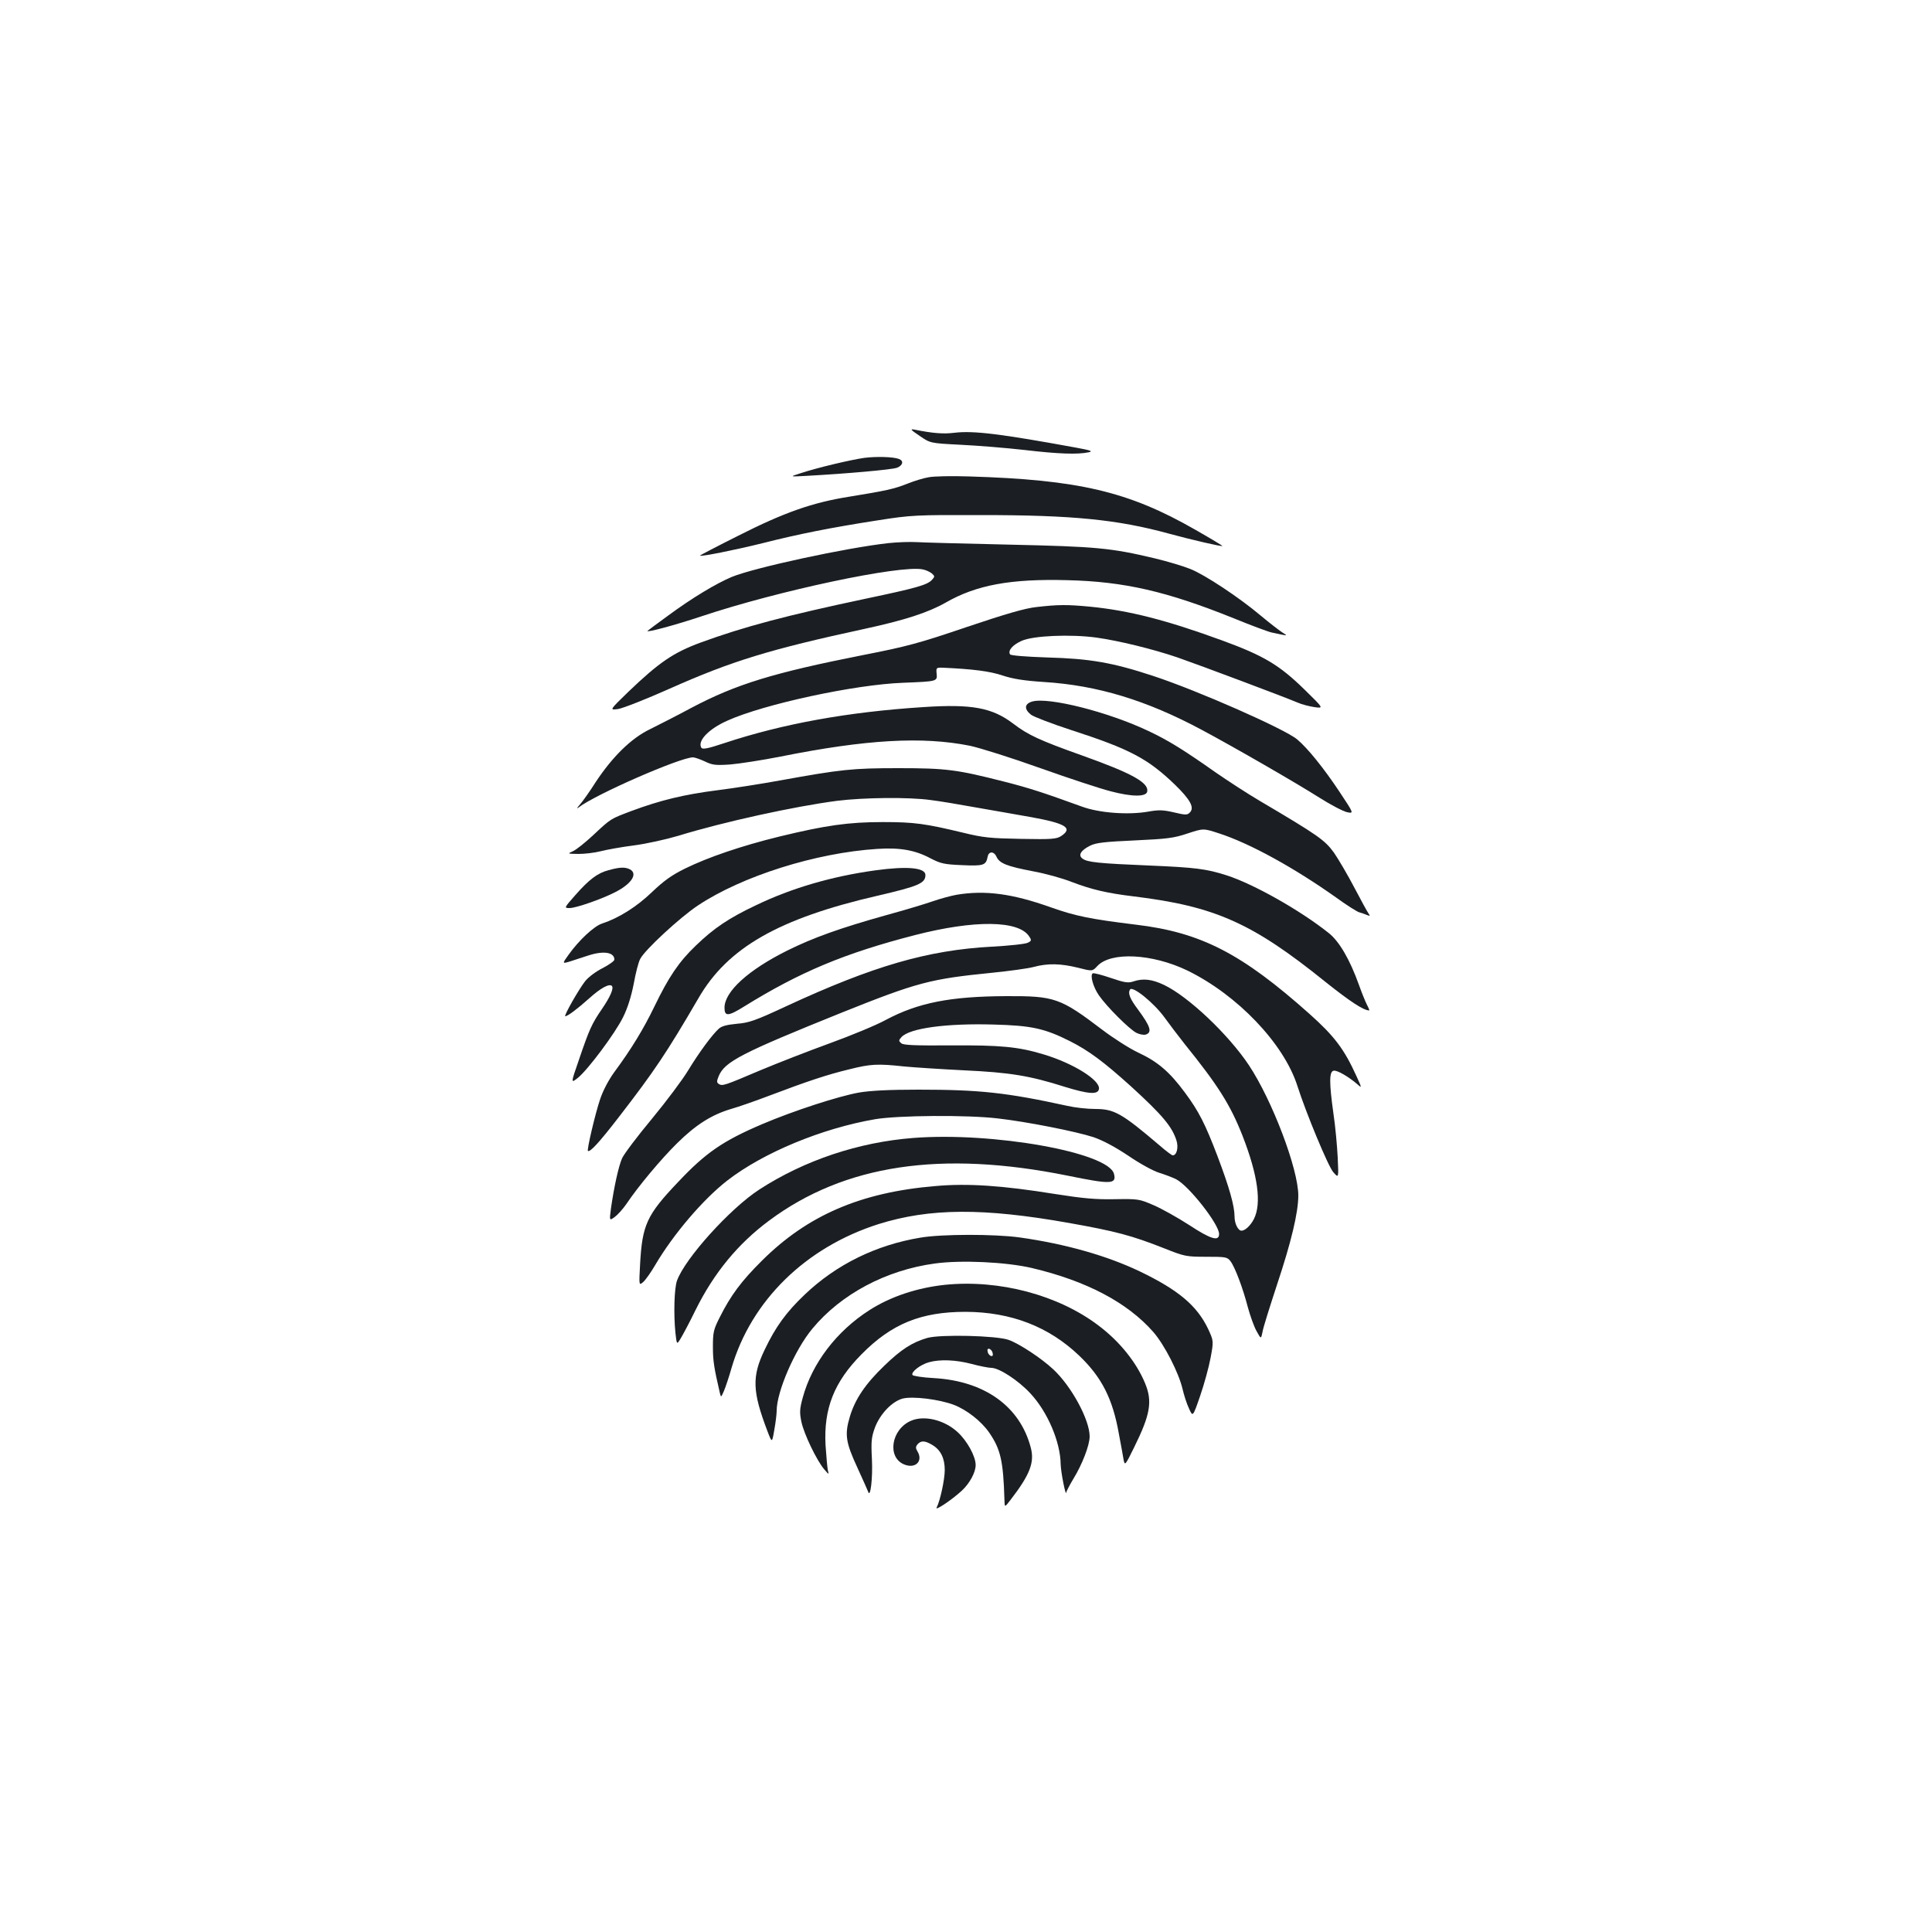 <?xml version="1.0" standalone="no"?>
<!DOCTYPE svg PUBLIC "-//W3C//DTD SVG 20010904//EN"
 "http://www.w3.org/TR/2001/REC-SVG-20010904/DTD/svg10.dtd">
<svg version="1.0" xmlns="http://www.w3.org/2000/svg"
 width="1000pt" height="1000pt" viewBox="0 0 1000 1000"
 preserveAspectRatio="xMidYMid meet">
<g transform="translate(0,1000) scale(0.1,-0.1)"
fill="#1b1f23" stroke="none">
<path d="M4760 7744 c55 -38 55 -38 210 -46 85 -4 235 -16 332 -27 178 -21
276 -24 333 -12 24 5 12 10 -65 24 -388 71 -531 89 -630 77 -57 -7 -110 -3
-205 16 -26 5 -23 0 25 -32z"/>
<path d="M4473 7630 c-70 -10 -240 -50 -328 -79 -60 -19 -60 -19 30 -14 203
11 442 32 468 42 30 12 36 35 11 45 -30 12 -119 14 -181 6z"/>
<path d="M4808 7530 c-26 -4 -75 -19 -110 -33 -70 -28 -113 -37 -303 -68 -190
-30 -337 -82 -572 -201 -112 -56 -202 -103 -200 -104 6 -6 180 29 322 64 189
48 355 81 600 119 172 27 195 28 535 27 470 0 704 -23 970 -96 118 -32 273
-68 277 -64 2 1 -61 39 -140 84 -345 198 -604 259 -1172 276 -88 3 -181 1
-207 -4z"/>
<path d="M4600 7189 c-219 -24 -695 -127 -812 -175 -81 -34 -206 -109 -328
-199 -58 -42 -106 -78 -108 -80 -13 -12 135 27 279 75 395 132 1025 266 1144
243 17 -3 38 -13 48 -21 16 -14 16 -17 1 -33 -24 -27 -83 -43 -344 -98 -411
-87 -630 -145 -854 -227 -141 -52 -214 -102 -373 -254 -99 -96 -99 -96 -54
-90 25 4 145 51 266 105 323 144 520 204 1010 310 208 45 328 84 420 136 158
91 336 124 630 116 294 -7 515 -58 860 -197 93 -38 182 -71 198 -74 89 -19 85
-19 52 2 -16 11 -66 49 -110 86 -109 92 -288 211 -364 241 -34 14 -117 39
-184 55 -227 54 -302 61 -752 71 -231 5 -447 11 -480 13 -33 2 -98 0 -145 -5z"/>
<path d="M5365 6858 c-58 -6 -158 -35 -360 -103 -247 -84 -310 -101 -535 -145
-466 -92 -659 -151 -890 -273 -74 -40 -171 -89 -215 -111 -98 -47 -195 -143
-281 -273 -31 -49 -68 -101 -83 -118 -14 -16 -18 -23 -7 -15 85 67 527 260
593 260 9 0 37 -10 61 -21 39 -19 55 -21 131 -16 47 4 165 22 261 41 445 89
734 105 980 56 52 -11 217 -63 365 -116 149 -53 313 -107 365 -120 110 -29
183 -29 188 -1 9 46 -80 95 -338 187 -219 78 -279 106 -355 164 -109 83 -214
103 -467 86 -389 -25 -727 -86 -1031 -187 -84 -28 -111 -33 -117 -23 -21 35
38 97 135 140 188 85 659 187 910 196 176 7 177 7 173 47 -3 31 -2 32 32 31
154 -7 243 -18 308 -40 55 -18 110 -27 215 -34 277 -17 532 -95 816 -247 172
-92 491 -276 609 -351 60 -38 125 -72 145 -76 35 -7 35 -7 -40 106 -81 122
-165 226 -219 271 -64 54 -516 253 -744 328 -212 70 -329 90 -550 96 -114 4
-188 10 -192 16 -12 20 13 49 60 70 60 27 253 35 386 17 115 -16 292 -59 421
-103 115 -40 560 -207 620 -233 22 -10 62 -20 88 -24 49 -7 49 -7 -50 90 -131
128 -211 176 -427 255 -290 106 -482 155 -685 175 -117 11 -163 11 -276 -2z"/>
<path d="M5343 6369 c-41 -12 -43 -39 -7 -68 14 -11 108 -47 209 -80 303 -98
397 -148 537 -283 80 -78 102 -119 76 -144 -12 -13 -23 -13 -81 1 -56 13 -79
14 -134 4 -104 -18 -253 -7 -343 26 -198 72 -275 97 -401 129 -247 63 -302 70
-549 70 -238 0 -295 -6 -615 -64 -88 -16 -232 -39 -320 -50 -174 -22 -297 -52
-445 -107 -111 -42 -106 -38 -201 -127 -41 -38 -87 -75 -104 -82 -29 -13 -28
-13 29 -14 32 0 84 6 115 14 31 8 108 22 171 30 63 8 167 31 231 50 234 72
600 152 822 181 136 17 371 20 484 4 43 -5 150 -23 238 -39 88 -15 216 -38
285 -50 176 -32 215 -56 153 -97 -24 -16 -49 -18 -208 -15 -158 3 -194 6 -300
32 -196 47 -252 55 -415 55 -179 0 -297 -17 -536 -75 -196 -48 -369 -107 -489
-166 -69 -34 -109 -63 -171 -122 -79 -76 -172 -134 -257 -162 -42 -13 -121
-87 -175 -163 -33 -46 -33 -46 13 -32 25 8 66 22 92 30 78 25 133 16 133 -22
0 -7 -27 -26 -59 -43 -33 -16 -74 -46 -91 -67 -31 -38 -114 -183 -104 -183 12
0 64 39 123 92 60 54 104 78 118 65 11 -12 -8 -56 -51 -119 -53 -77 -66 -106
-120 -265 -42 -121 -42 -121 -5 -92 51 41 192 229 234 314 23 46 42 106 55
172 10 56 25 115 34 130 23 46 206 215 298 276 228 152 611 273 928 293 117 8
196 -6 275 -48 54 -28 71 -32 165 -36 111 -5 123 -1 132 43 5 30 33 30 46 0
16 -34 54 -49 190 -75 61 -11 152 -36 202 -56 100 -38 179 -57 320 -74 418
-51 612 -137 990 -442 128 -102 198 -148 227 -148 2 0 -3 13 -12 30 -8 16 -27
62 -41 102 -47 131 -102 226 -157 269 -148 118 -388 253 -527 298 -106 34
-163 41 -400 51 -263 11 -323 17 -347 36 -24 17 -9 43 40 67 30 15 75 20 230
27 171 8 202 12 274 36 82 27 82 27 164 0 160 -52 388 -178 604 -331 55 -40
109 -74 120 -77 11 -3 29 -9 40 -14 16 -6 18 -5 9 7 -6 8 -39 68 -73 133 -34
65 -82 147 -106 182 -48 66 -80 89 -385 269 -63 37 -164 103 -225 145 -169
119 -248 168 -350 216 -208 99 -517 177 -602 153z"/>
<path d="M3150 5496 c-57 -15 -100 -47 -173 -130 -58 -66 -58 -66 -28 -66 32
0 162 45 233 81 86 43 121 96 79 119 -25 13 -54 12 -111 -4z"/>
<path d="M4530 5495 c-225 -31 -433 -92 -616 -180 -140 -66 -219 -119 -312
-209 -89 -85 -141 -163 -215 -316 -56 -116 -120 -221 -208 -340 -29 -40 -58
-95 -73 -140 -25 -74 -69 -261 -63 -267 10 -9 59 44 160 175 184 238 247 332
412 615 151 262 416 413 928 531 211 49 247 64 247 107 0 38 -94 47 -260 24z"/>
<path d="M4953 5369 c-29 -5 -85 -20 -125 -34 -40 -14 -147 -46 -238 -71 -240
-67 -380 -117 -515 -184 -201 -100 -325 -212 -325 -296 0 -46 19 -45 101 6
289 179 520 276 885 370 307 79 537 77 591 -7 13 -19 12 -23 -6 -32 -11 -7
-96 -16 -189 -21 -329 -18 -611 -99 -1062 -308 -161 -75 -193 -86 -256 -91
-52 -5 -79 -12 -94 -26 -35 -32 -102 -123 -158 -215 -28 -47 -112 -159 -187
-250 -76 -91 -145 -183 -155 -205 -18 -40 -42 -149 -58 -262 -8 -62 -8 -62 20
-42 15 11 42 41 60 67 61 91 178 231 262 314 97 96 179 148 280 178 39 11 130
43 201 70 190 72 297 108 410 135 111 28 147 30 285 15 52 -5 192 -14 310 -20
238 -11 340 -28 520 -85 123 -38 173 -42 178 -12 9 45 -133 134 -288 180 -129
39 -223 48 -482 46 -181 -1 -241 1 -253 11 -14 12 -14 15 1 32 42 46 232 72
476 65 196 -5 265 -20 396 -86 99 -50 175 -107 317 -235 162 -148 211 -207
234 -278 12 -37 2 -78 -19 -78 -5 0 -37 24 -70 53 -194 165 -233 187 -331 187
-41 0 -105 7 -144 16 -316 69 -454 84 -773 84 -151 0 -246 -5 -306 -15 -106
-19 -338 -94 -502 -164 -202 -86 -292 -148 -434 -299 -163 -171 -186 -222
-197 -427 -6 -110 -6 -110 17 -90 12 11 39 49 60 85 95 162 250 343 375 440
186 144 490 270 765 317 118 20 475 23 635 4 149 -17 403 -67 495 -97 49 -17
111 -50 180 -96 60 -41 129 -79 162 -89 32 -10 71 -25 86 -33 66 -34 222 -233
222 -283 0 -40 -42 -28 -156 47 -59 38 -141 84 -183 102 -74 32 -79 33 -201
31 -98 -2 -164 4 -310 27 -273 44 -452 56 -618 41 -386 -32 -662 -151 -898
-386 -107 -106 -162 -180 -219 -294 -32 -63 -35 -77 -35 -153 0 -72 6 -109 36
-238 6 -24 6 -24 21 10 8 19 26 72 39 118 102 350 384 626 761 746 265 83 542
85 986 6 242 -43 325 -65 492 -131 106 -42 114 -44 218 -44 101 0 109 -1 126
-23 24 -32 65 -142 90 -239 12 -44 32 -100 45 -123 23 -42 23 -42 31 -3 3 21
38 131 75 244 73 219 110 373 110 461 0 137 -135 493 -256 675 -106 159 -313
355 -439 415 -63 30 -109 35 -159 18 -26 -9 -46 -6 -116 18 -47 16 -89 27 -94
24 -15 -9 2 -71 32 -114 40 -58 157 -175 194 -194 16 -8 38 -12 48 -9 35 11
25 42 -40 130 -42 56 -53 84 -41 103 13 21 124 -69 179 -145 26 -36 73 -98
104 -137 172 -213 236 -314 299 -474 80 -205 100 -351 59 -432 -17 -33 -45
-60 -64 -60 -18 0 -36 37 -36 73 0 55 -27 151 -88 312 -64 168 -97 233 -169
330 -79 107 -141 160 -240 206 -45 21 -130 75 -189 120 -216 164 -246 174
-494 173 -291 -1 -458 -34 -625 -123 -49 -27 -180 -81 -290 -121 -110 -40
-272 -103 -360 -140 -186 -79 -195 -82 -214 -71 -12 8 -12 14 -1 41 31 75 119
120 635 328 394 158 460 175 780 207 89 9 185 22 215 30 74 20 140 18 230 -4
74 -19 74 -19 100 9 70 75 284 64 465 -23 259 -126 500 -378 570 -597 45 -141
160 -418 186 -447 28 -32 28 -32 23 75 -3 59 -12 161 -22 227 -23 164 -22 219
1 223 18 4 79 -32 125 -72 21 -19 21 -17 -7 44 -63 139 -114 207 -243 322
-351 313 -562 422 -899 462 -236 29 -311 44 -441 90 -199 71 -339 89 -485 65z"/>
<path d="M4727 4110 c-283 -22 -562 -115 -797 -267 -151 -98 -385 -357 -426
-472 -14 -39 -18 -172 -8 -270 7 -62 7 -62 27 -29 11 18 47 85 78 149 95 191
219 342 381 462 389 289 889 364 1543 232 225 -46 255 -45 241 9 -28 111 -625
218 -1039 186z"/>
<path d="M4764 3594 c-230 -38 -435 -139 -598 -294 -96 -91 -152 -168 -208
-286 -67 -139 -64 -216 14 -421 24 -63 24 -63 36 7 7 39 12 82 12 97 0 100 94
317 185 426 148 179 382 303 633 337 136 19 369 8 502 -23 284 -67 496 -179
630 -332 58 -67 131 -210 151 -295 7 -30 21 -75 33 -100 20 -45 20 -45 58 65
21 61 45 149 54 197 16 87 16 87 -13 150 -58 121 -155 202 -355 298 -170 81
-385 142 -620 175 -128 18 -404 18 -514 -1z"/>
<path d="M4893 3350 c-145 -15 -284 -61 -394 -132 -170 -109 -296 -275 -344
-452 -16 -58 -17 -77 -7 -125 13 -63 79 -200 118 -246 25 -29 25 -29 19 -5 -3
14 -8 72 -12 130 -10 189 44 327 187 471 156 158 308 219 538 219 236 -1 431
-77 588 -227 116 -111 173 -222 205 -403 11 -58 22 -119 25 -137 6 -30 9 -27
54 65 84 170 96 238 57 332 -45 109 -132 217 -241 299 -208 158 -513 239 -793
211z"/>
<path d="M4800 3075 c-79 -23 -135 -59 -223 -144 -98 -94 -151 -173 -178 -263
-28 -93 -22 -133 39 -265 27 -59 52 -115 55 -123 12 -40 25 70 20 168 -5 94
-2 114 16 164 27 70 88 134 143 149 51 13 186 -3 264 -32 68 -26 143 -85 184
-144 59 -86 73 -146 79 -349 1 -39 1 -39 31 0 101 131 126 195 105 272 -56
213 -239 344 -501 359 -58 3 -108 11 -111 16 -9 15 41 54 85 66 57 16 139 13
222 -9 41 -11 87 -20 101 -20 40 0 139 -64 202 -132 89 -95 156 -252 157 -368
1 -40 27 -172 29 -144 1 5 17 37 37 70 46 75 84 174 84 219 0 86 -94 260 -189
348 -60 56 -176 133 -231 152 -63 22 -351 29 -420 10z m338 -79 c3 -12 -1 -17
-10 -14 -7 3 -15 13 -16 22 -3 12 1 17 10 14 7 -3 15 -13 16 -22z"/>
<path d="M4715 2646 c-102 -44 -125 -189 -35 -226 59 -24 100 18 68 69 -9 15
-9 23 1 35 18 21 39 20 78 -4 42 -25 63 -68 63 -129 0 -49 -24 -160 -42 -194
-11 -20 78 39 130 87 41 38 72 95 72 133 0 45 -44 125 -93 170 -69 64 -174 89
-242 59z"/>
</g>
</svg>
